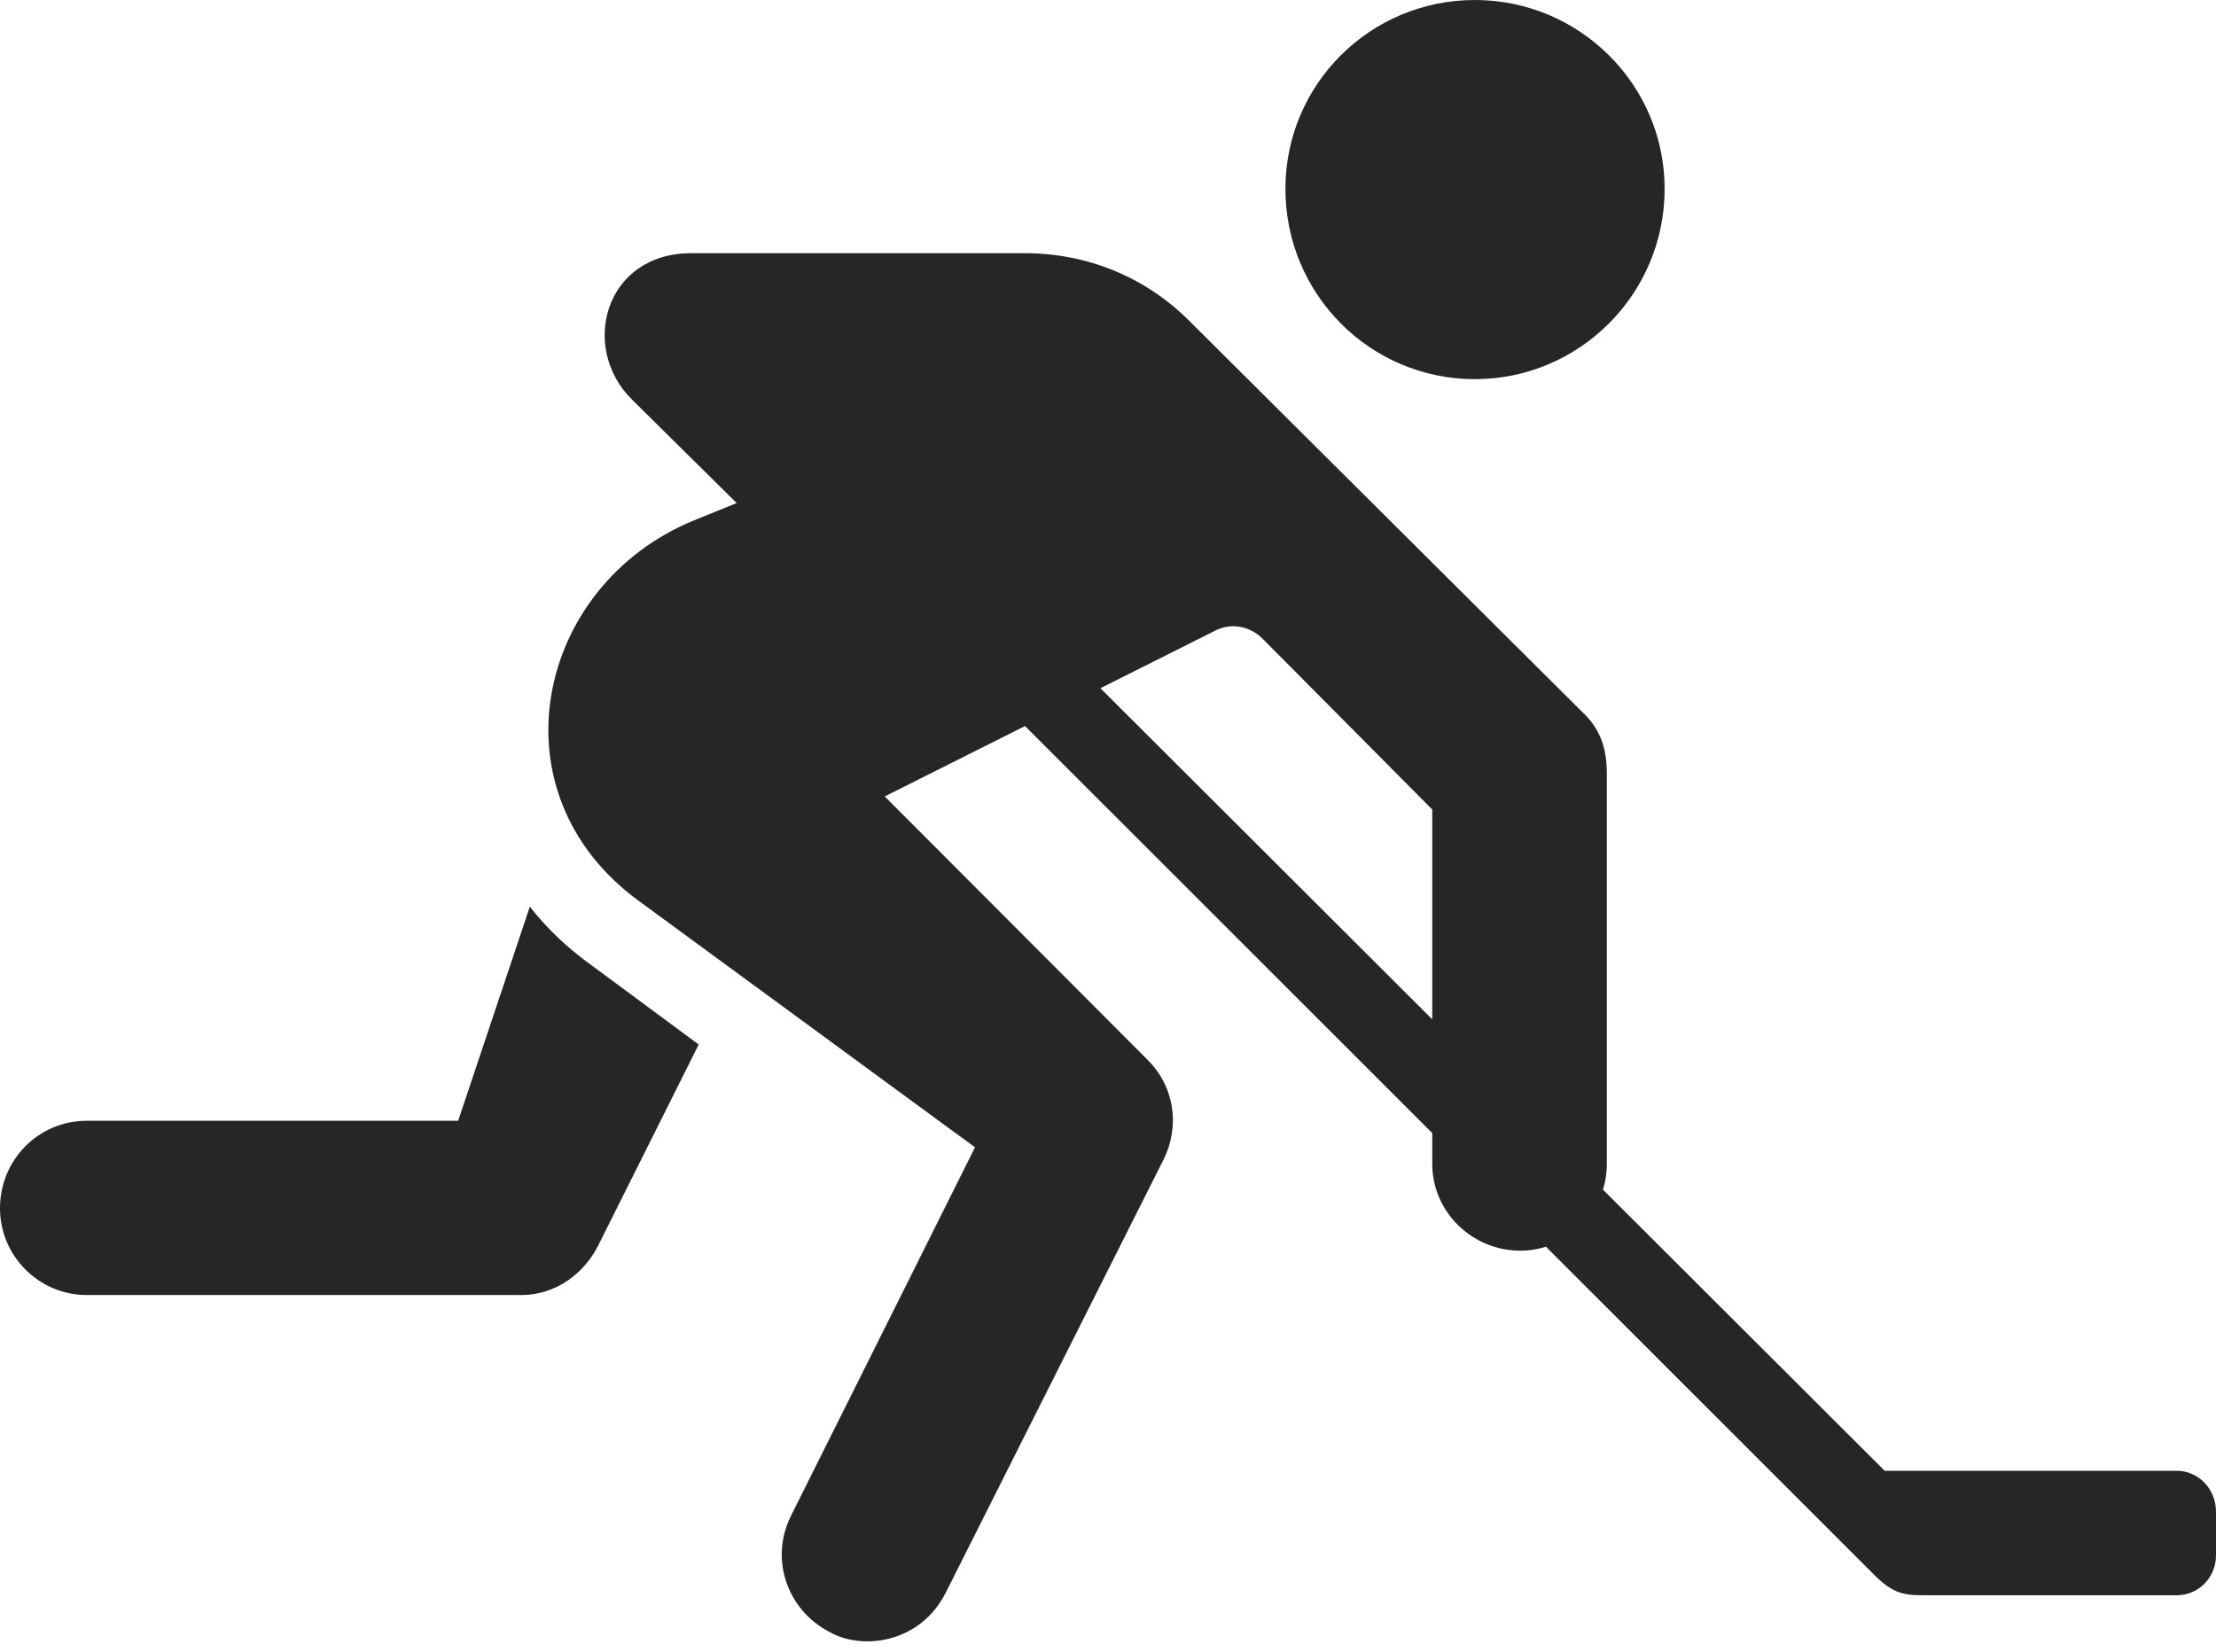 <?xml version="1.0" encoding="UTF-8"?>
<!--Generator: Apple Native CoreSVG 232.5-->
<!DOCTYPE svg
PUBLIC "-//W3C//DTD SVG 1.1//EN"
       "http://www.w3.org/Graphics/SVG/1.1/DTD/svg11.dtd">
<svg version="1.1" xmlns="http://www.w3.org/2000/svg" xmlns:xlink="http://www.w3.org/1999/xlink" width="121.332" height="90.478">
 <g>
  <rect height="90.478" opacity="0" width="121.332" x="0" y="0"/>
  <path d="M80.752 20.763C86.478 20.763 91.143 16.099 91.143 10.342C91.143 4.63 86.478 0 80.752 0C75.01 0 70.38 4.63 70.38 10.342C70.38 16.099 75.01 20.763 80.752 20.763ZM45.408 89.363C47.237 90.407 50.399 89.967 51.785 87.211L63.708 63.497C64.62 61.653 64.312 59.482 62.795 57.999L48.442 43.613L66.546 34.529C67.444 34.071 68.454 34.315 69.107 34.953L78.42 44.33L78.42 63.741C78.42 66.366 80.606 68.487 83.231 68.487C85.826 68.487 87.978 66.366 87.978 63.741L87.978 42.373C87.978 41.086 87.685 39.944 86.592 38.949L65.127 17.581C62.697 15.152 59.517 13.864 56.092 13.864L37.856 13.864C33.095 13.864 31.724 19.05 34.612 21.889L40.335 27.548L38.003 28.494C29.343 32.035 26.831 43.417 35.002 49.355L53.384 62.828L43.32 82.986C42.13 85.318 43.061 88.139 45.408 89.363ZM4.747 70.917L28.544 70.917C30.451 70.917 31.968 69.727 32.734 68.243L38.255 57.198L32.431 52.891C31.079 51.929 29.922 50.821 29.01 49.649L25.085 61.375L4.747 61.375C2.122 61.375 0 63.497 0 66.17C0 68.765 2.122 70.917 4.747 70.917ZM105.239 87.358L119.18 87.358C120.369 87.358 121.332 86.394 121.332 85.172L121.332 82.791C121.332 81.535 120.369 80.541 119.18 80.541L103.192 80.541L57.158 34.601L53.217 36.854L102.62 86.242C103.574 87.196 104.16 87.358 105.239 87.358Z" fill="#000000" fill-opacity="0.85"/>
 </g>
</svg>
